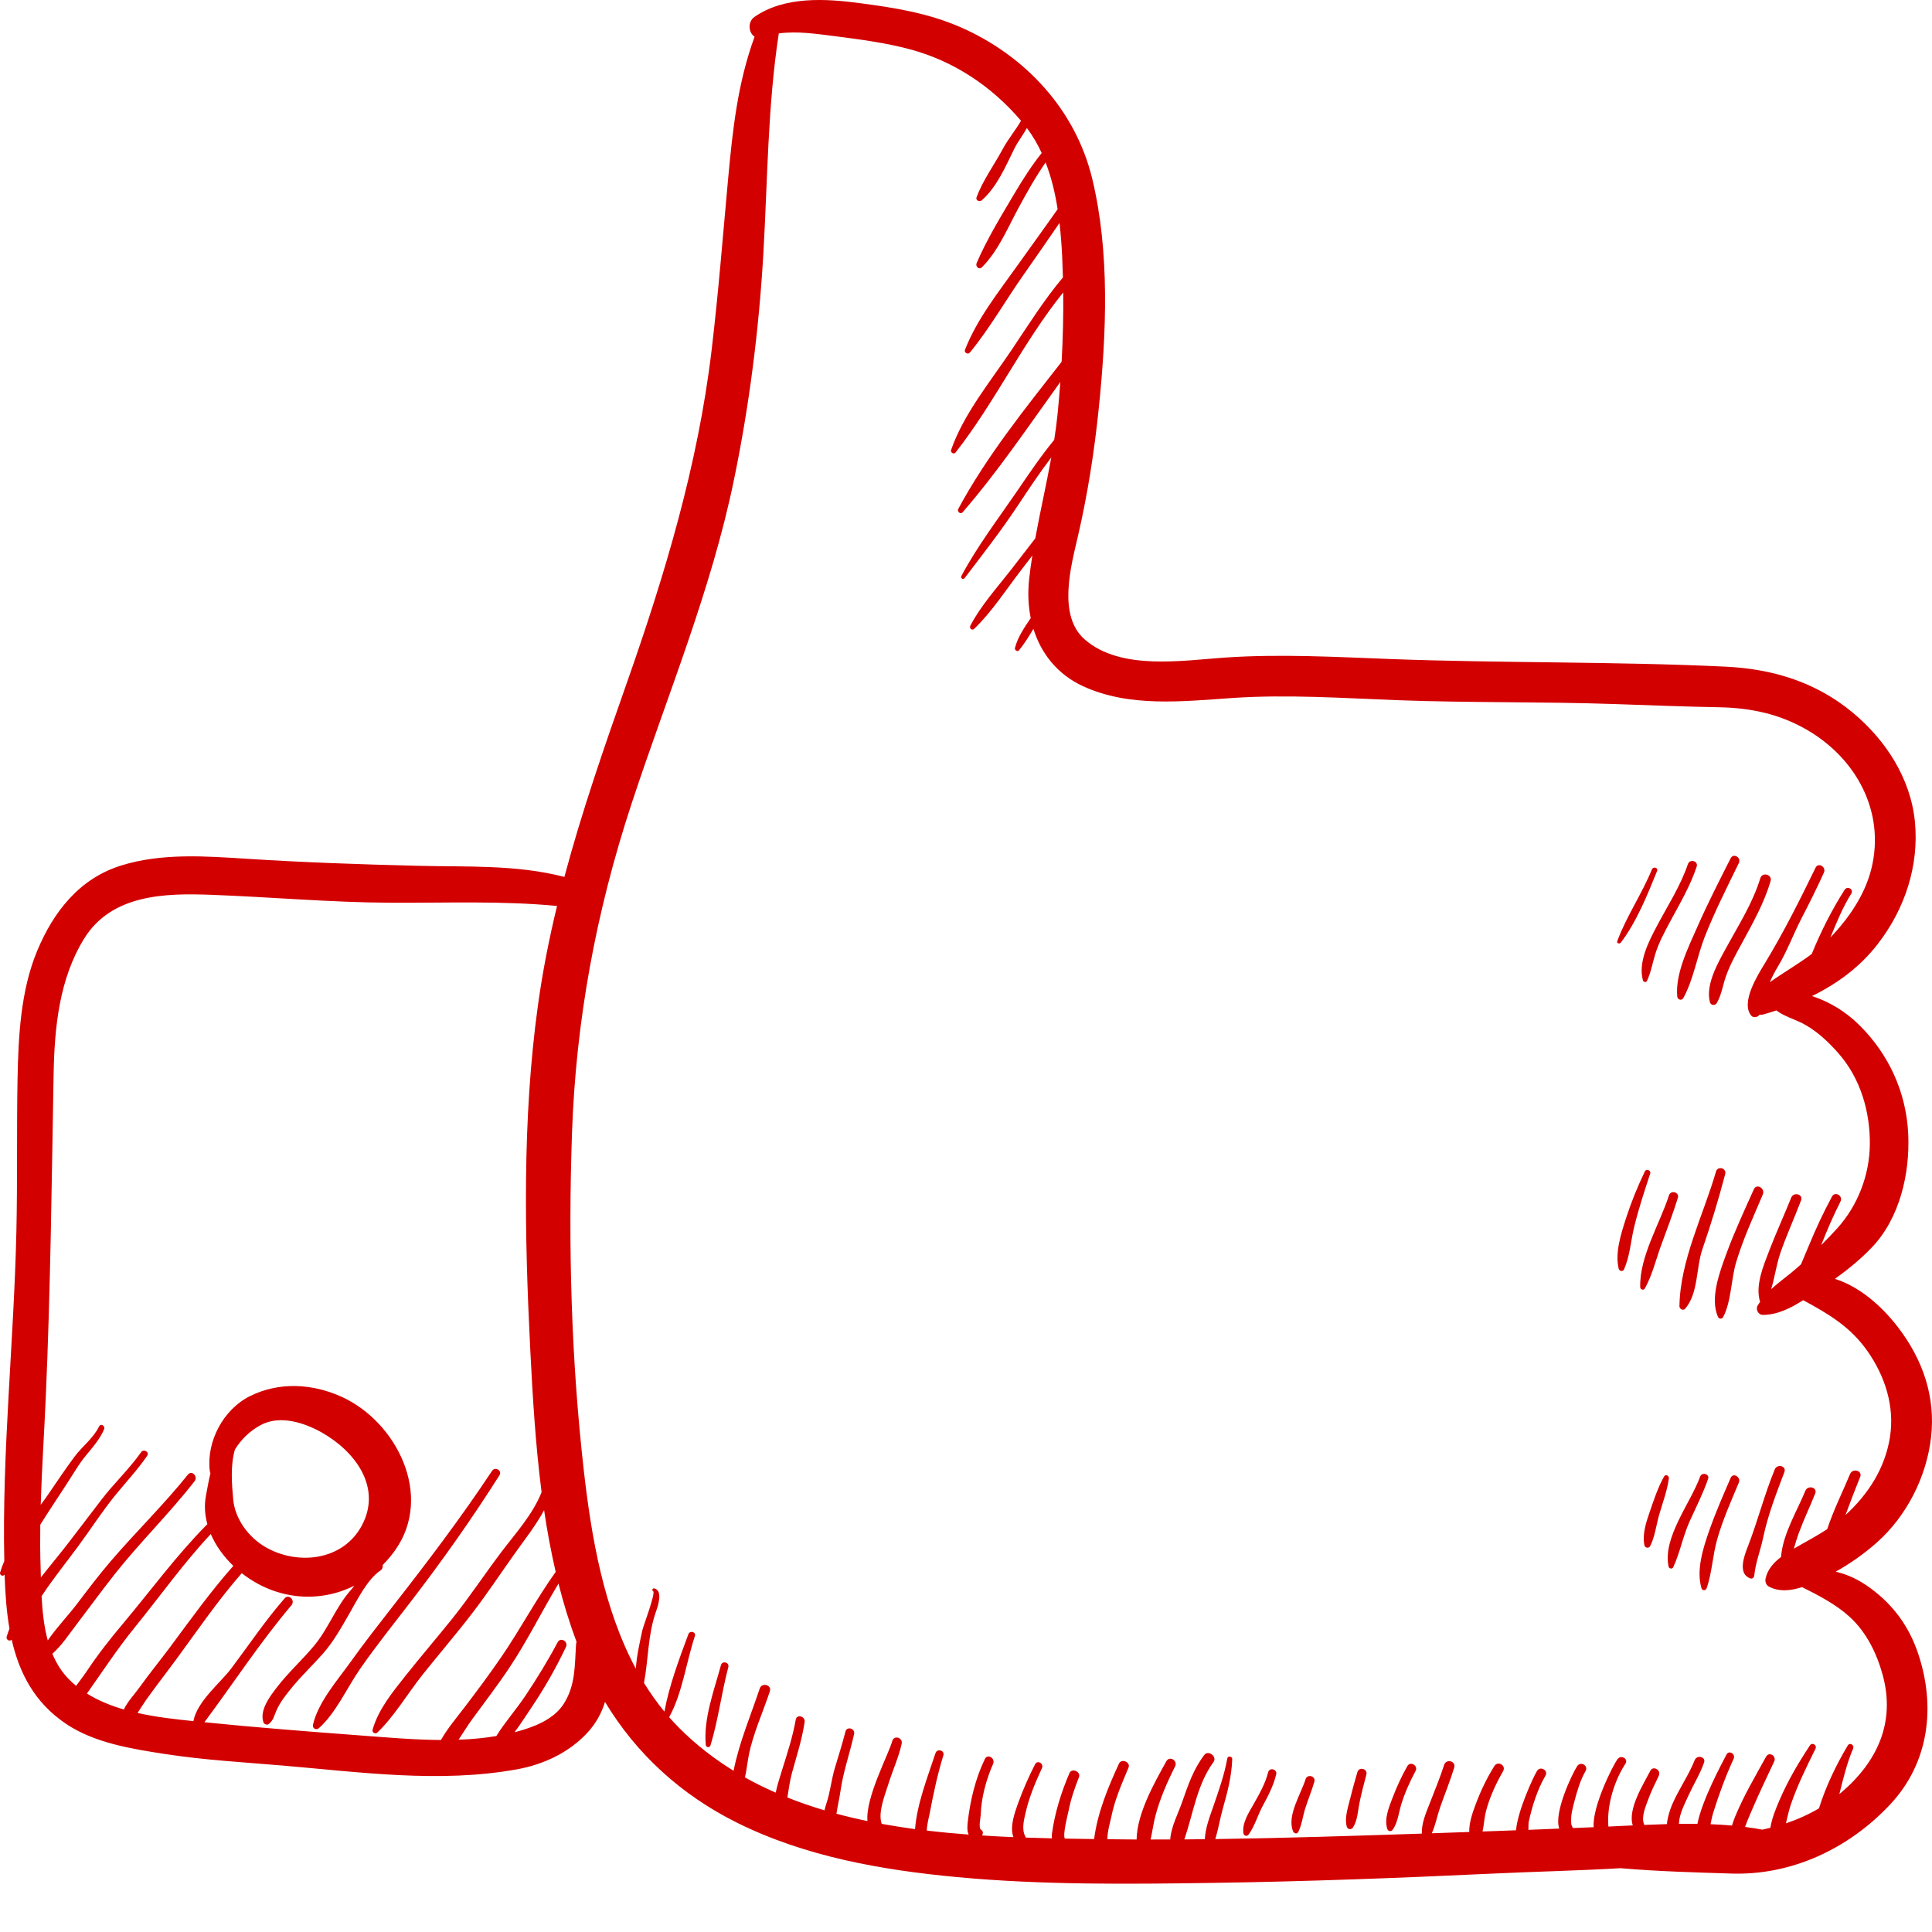 <?xml version="1.0" encoding="UTF-8"?>
<svg width="40px" height="40px" viewBox="0 0 40 40" version="1.1" xmlns="http://www.w3.org/2000/svg" xmlns:xlink="http://www.w3.org/1999/xlink">
    <!-- Generator: Sketch 62 (91390) - https://sketch.com -->
    <title>icon40-like-red</title>
    <desc>Created with Sketch.</desc>
    <g id="icon40-like-red" stroke="none" stroke-width="1" fill="none" fill-rule="evenodd">
        <g>
            <rect id="Rectangle" x="0" y="0" width="40" height="40"></rect>
            <path d="M38.209,31.367 C38.306,31.102 38.407,30.839 38.513,30.577 C38.567,30.446 38.356,30.39 38.303,30.519 C38.158,30.871 37.96,31.264 37.831,31.659 C37.64,31.784 37.438,31.894 37.243,32.004 C37.209,32.024 37.175,32.043 37.14,32.063 C37.171,31.956 37.202,31.85 37.24,31.746 C37.342,31.467 37.471,31.198 37.582,30.922 C37.634,30.794 37.429,30.74 37.378,30.865 C37.211,31.275 36.908,31.765 36.875,32.235 C36.723,32.351 36.596,32.492 36.555,32.679 C36.54,32.743 36.562,32.816 36.623,32.849 C36.837,32.962 37.079,32.934 37.309,32.86 C37.653,33.029 38.021,33.224 38.295,33.475 C38.64,33.791 38.853,34.223 38.977,34.671 C39.25,35.661 38.866,36.478 38.117,37.116 C38.106,37.125 38.094,37.134 38.082,37.144 C38.163,36.822 38.24,36.498 38.366,36.205 C38.399,36.13 38.299,36.066 38.255,36.14 C38.023,36.528 37.803,36.979 37.66,37.44 C37.441,37.569 37.212,37.671 36.976,37.75 C37.006,37.62 37.035,37.489 37.076,37.365 C37.212,36.965 37.4,36.585 37.587,36.207 C37.625,36.128 37.519,36.065 37.471,36.139 C37.233,36.499 37.016,36.868 36.844,37.267 C36.769,37.441 36.685,37.642 36.654,37.842 C36.6,37.856 36.544,37.869 36.489,37.881 C36.37,37.859 36.25,37.839 36.13,37.825 C36.177,37.687 36.239,37.554 36.29,37.433 C36.429,37.107 36.584,36.79 36.733,36.469 C36.786,36.356 36.627,36.257 36.565,36.37 C36.341,36.776 36.107,37.171 35.928,37.601 C35.913,37.637 35.885,37.708 35.858,37.796 C35.711,37.782 35.564,37.774 35.415,37.768 C35.431,37.684 35.449,37.599 35.476,37.513 C35.593,37.138 35.729,36.771 35.893,36.414 C35.939,36.314 35.795,36.226 35.745,36.327 C35.658,36.495 35.243,37.255 35.143,37.761 C35.016,37.759 34.888,37.759 34.76,37.761 C34.766,37.559 34.878,37.351 34.958,37.174 C35.061,36.948 35.197,36.73 35.28,36.495 C35.324,36.371 35.134,36.324 35.087,36.442 C34.96,36.76 34.754,37.049 34.618,37.366 C34.593,37.424 34.525,37.611 34.511,37.766 C34.354,37.771 34.198,37.776 34.043,37.783 C34.041,37.779 34.041,37.775 34.039,37.771 C33.975,37.619 34.071,37.403 34.122,37.262 C34.184,37.092 34.264,36.93 34.343,36.767 C34.4,36.649 34.228,36.546 34.168,36.663 C34.03,36.931 33.694,37.455 33.805,37.793 C33.636,37.802 33.468,37.81 33.3,37.817 C33.263,37.388 33.419,36.872 33.652,36.517 C33.721,36.412 33.56,36.324 33.49,36.421 C33.383,36.566 32.96,37.42 32.996,37.83 C32.852,37.836 32.709,37.842 32.565,37.848 C32.559,37.832 32.546,37.807 32.543,37.802 C32.526,37.77 32.53,37.725 32.529,37.69 C32.525,37.56 32.562,37.426 32.595,37.302 C32.65,37.09 32.717,36.858 32.827,36.668 C32.892,36.554 32.724,36.458 32.654,36.566 C32.544,36.733 32.165,37.537 32.283,37.859 C32.07,37.867 31.857,37.876 31.644,37.885 C31.646,37.814 31.644,37.749 31.652,37.714 C31.72,37.4 31.831,37.045 31.996,36.766 C32.063,36.654 31.892,36.555 31.823,36.664 C31.748,36.783 31.42,37.494 31.388,37.894 C31.157,37.903 30.926,37.91 30.695,37.919 C30.725,37.778 30.732,37.625 30.768,37.491 C30.844,37.202 30.973,36.928 31.12,36.67 C31.188,36.552 31.012,36.449 30.94,36.563 C30.787,36.807 30.663,37.063 30.561,37.333 C30.498,37.501 30.413,37.728 30.419,37.929 C30.161,37.938 29.903,37.947 29.644,37.956 C29.722,37.784 29.757,37.587 29.819,37.411 C29.914,37.139 30.024,36.873 30.108,36.596 C30.148,36.461 29.943,36.407 29.9,36.538 C29.812,36.814 29.7,37.079 29.596,37.349 C29.519,37.545 29.43,37.752 29.437,37.963 C28.013,38.01 26.588,38.056 25.162,38.076 C25.224,37.87 25.26,37.649 25.317,37.446 C25.414,37.104 25.5,36.776 25.512,36.419 C25.513,36.361 25.421,36.347 25.41,36.406 C25.35,36.743 25.235,37.067 25.123,37.392 C25.048,37.607 24.955,37.845 24.945,38.078 C24.804,38.08 24.662,38.082 24.521,38.083 C24.705,37.543 24.783,36.948 25.124,36.481 C25.205,36.37 25.018,36.225 24.935,36.333 C24.712,36.623 24.598,36.956 24.479,37.299 C24.393,37.548 24.247,37.816 24.228,38.084 C24.093,38.085 23.958,38.085 23.822,38.085 C23.858,37.926 23.879,37.761 23.919,37.604 C24.013,37.245 24.163,36.902 24.329,36.572 C24.389,36.451 24.214,36.345 24.148,36.465 C23.91,36.894 23.54,37.54 23.532,38.085 C23.33,38.084 23.128,38.081 22.927,38.079 C22.925,37.922 22.994,37.688 23.007,37.622 C23.077,37.267 23.226,36.928 23.365,36.596 C23.412,36.483 23.22,36.402 23.168,36.512 C22.937,37.013 22.724,37.527 22.652,38.076 C22.452,38.073 22.25,38.07 22.046,38.066 C21.997,37.984 22.112,37.549 22.121,37.502 C22.168,37.258 22.248,37.023 22.339,36.794 C22.383,36.68 22.191,36.597 22.142,36.71 C21.971,37.108 21.834,37.546 21.778,37.976 C21.774,38.004 21.776,38.032 21.78,38.061 C21.6,38.056 21.419,38.051 21.236,38.045 C21.234,38.037 21.231,38.029 21.227,38.02 C21.147,37.871 21.201,37.674 21.236,37.52 C21.309,37.206 21.437,36.9 21.572,36.609 C21.617,36.514 21.481,36.431 21.431,36.526 C21.296,36.788 21.178,37.059 21.077,37.338 C21.011,37.522 20.9,37.825 20.982,38.036 C20.766,38.027 20.549,38.016 20.331,38.001 C20.334,37.996 20.338,37.991 20.341,37.984 C20.357,37.951 20.352,37.907 20.316,37.887 C20.25,37.853 20.304,37.638 20.306,37.554 C20.317,37.213 20.424,36.829 20.561,36.519 C20.612,36.404 20.447,36.301 20.391,36.418 C20.195,36.822 20.087,37.277 20.036,37.722 C20.028,37.793 20.018,37.905 20.055,37.983 C19.766,37.961 19.477,37.934 19.189,37.9 C19.189,37.779 19.235,37.617 19.247,37.55 C19.324,37.142 19.409,36.74 19.531,36.344 C19.564,36.238 19.403,36.194 19.368,36.298 C19.207,36.788 18.985,37.346 18.945,37.87 C18.714,37.839 18.484,37.802 18.255,37.761 C18.168,37.523 18.333,37.134 18.396,36.928 C18.481,36.653 18.607,36.383 18.668,36.102 C18.696,35.973 18.506,35.918 18.473,36.047 C18.405,36.307 17.914,37.219 17.96,37.703 C17.744,37.659 17.529,37.608 17.318,37.551 C17.341,37.391 17.38,37.232 17.403,37.07 C17.46,36.674 17.597,36.292 17.683,35.902 C17.709,35.784 17.533,35.734 17.504,35.851 C17.438,36.108 17.359,36.358 17.283,36.611 C17.212,36.848 17.189,37.106 17.11,37.338 C17.096,37.38 17.082,37.429 17.07,37.481 C16.808,37.403 16.552,37.315 16.302,37.215 C16.329,37.045 16.352,36.873 16.396,36.709 C16.493,36.358 16.604,36.017 16.659,35.655 C16.678,35.534 16.496,35.481 16.475,35.604 C16.412,35.963 16.298,36.305 16.19,36.652 C16.146,36.795 16.094,36.953 16.06,37.115 C15.843,37.019 15.63,36.916 15.424,36.8 C15.457,36.65 15.474,36.493 15.501,36.35 C15.586,35.905 15.797,35.449 15.939,35.017 C15.984,34.883 15.773,34.826 15.729,34.96 C15.549,35.501 15.302,36.081 15.188,36.662 C14.782,36.412 14.401,36.117 14.055,35.768 C13.985,35.698 13.919,35.626 13.854,35.553 C14.131,35.047 14.207,34.416 14.387,33.872 C14.416,33.785 14.282,33.75 14.252,33.835 C14.063,34.344 13.854,34.897 13.756,35.438 C13.602,35.249 13.461,35.051 13.333,34.843 C13.425,34.357 13.413,33.849 13.577,33.379 C13.618,33.264 13.735,32.933 13.546,32.886 C13.512,32.877 13.489,32.927 13.522,32.944 C13.582,32.973 13.318,33.667 13.299,33.753 C13.245,34.006 13.182,34.279 13.164,34.548 C12.498,33.308 12.243,31.815 12.088,30.452 C11.826,28.146 11.762,25.796 11.842,23.477 C11.922,21.129 12.341,18.874 13.074,16.645 C13.808,14.414 14.721,12.239 15.197,9.929 C15.515,8.386 15.712,6.833 15.804,5.26 C15.892,3.741 15.893,2.198 16.124,0.692 C16.504,0.639 16.915,0.703 17.284,0.749 C17.808,0.816 18.334,0.885 18.845,1.022 C19.749,1.265 20.533,1.788 21.139,2.5 C21.025,2.699 20.869,2.882 20.762,3.083 C20.583,3.415 20.351,3.73 20.218,4.084 C20.194,4.151 20.282,4.186 20.326,4.148 C20.638,3.874 20.819,3.447 21,3.079 C21.071,2.935 21.18,2.798 21.261,2.651 C21.382,2.812 21.483,2.985 21.567,3.168 C21.357,3.431 21.173,3.72 21.004,4.005 C20.73,4.468 20.432,4.953 20.22,5.447 C20.19,5.518 20.27,5.594 20.33,5.533 C20.661,5.202 20.853,4.742 21.072,4.333 C21.244,4.012 21.434,3.673 21.648,3.363 C21.768,3.672 21.846,4 21.897,4.331 C21.626,4.718 21.347,5.1 21.074,5.484 C20.679,6.039 20.228,6.603 19.978,7.244 C19.956,7.299 20.041,7.348 20.078,7.302 C20.486,6.805 20.811,6.233 21.18,5.706 C21.433,5.343 21.687,4.982 21.936,4.616 C21.962,4.843 21.979,5.069 21.99,5.288 C21.997,5.44 22.002,5.592 22.007,5.744 C21.612,6.213 21.287,6.735 20.944,7.245 C20.509,7.893 19.949,8.573 19.691,9.317 C19.673,9.367 19.747,9.414 19.782,9.371 C20.6,8.329 21.18,7.087 22.013,6.054 C22.018,6.532 22.006,7.012 21.98,7.49 C21.219,8.464 20.424,9.451 19.84,10.536 C19.81,10.592 19.886,10.657 19.93,10.606 C20.663,9.761 21.296,8.82 21.953,7.908 C21.936,8.136 21.917,8.364 21.894,8.591 C21.876,8.765 21.853,8.936 21.826,9.107 C21.548,9.446 21.302,9.81 21.054,10.174 C20.661,10.748 20.232,11.31 19.904,11.926 C19.878,11.974 19.942,12.008 19.973,11.967 C20.347,11.476 20.727,10.989 21.069,10.473 C21.294,10.134 21.519,9.794 21.766,9.471 C21.664,10.032 21.536,10.587 21.434,11.147 C21.267,11.363 21.101,11.578 20.934,11.794 C20.644,12.166 20.308,12.536 20.089,12.956 C20.062,13.009 20.128,13.062 20.17,13.019 C20.539,12.663 20.829,12.209 21.142,11.803 C21.22,11.703 21.297,11.602 21.374,11.501 C21.347,11.668 21.324,11.834 21.306,12.002 C21.277,12.274 21.289,12.543 21.34,12.797 C21.21,12.989 21.072,13.189 21.014,13.414 C21.002,13.46 21.063,13.503 21.098,13.463 C21.211,13.327 21.303,13.173 21.396,13.019 C21.554,13.53 21.892,13.961 22.42,14.206 C23.384,14.651 24.493,14.52 25.517,14.451 C26.665,14.374 27.796,14.454 28.943,14.497 C30.441,14.553 31.941,14.525 33.439,14.577 C34.157,14.602 34.875,14.63 35.593,14.643 C36.243,14.656 36.836,14.779 37.403,15.106 C38.424,15.693 39.034,16.798 38.747,17.978 C38.612,18.529 38.279,19.007 37.895,19.412 C38.025,19.098 38.152,18.783 38.33,18.5 C38.384,18.412 38.248,18.334 38.193,18.42 C37.933,18.824 37.7,19.285 37.51,19.751 C37.231,19.96 36.927,20.134 36.642,20.336 C36.69,20.225 36.746,20.115 36.812,20.007 C36.995,19.705 37.125,19.352 37.287,19.036 C37.452,18.717 37.614,18.395 37.762,18.067 C37.815,17.95 37.646,17.846 37.589,17.965 C37.267,18.629 36.921,19.317 36.538,19.947 C36.391,20.188 36.036,20.752 36.255,21.025 C36.3,21.081 36.392,21.063 36.43,21.008 C36.457,21.012 36.485,21.01 36.514,21.001 C36.603,20.976 36.69,20.949 36.777,20.92 C36.801,20.937 36.822,20.952 36.837,20.961 C36.966,21.041 37.115,21.093 37.252,21.155 C37.571,21.301 37.838,21.551 38.067,21.812 C38.52,22.329 38.72,23.016 38.713,23.695 C38.707,24.33 38.462,24.961 38.04,25.429 C37.932,25.549 37.82,25.665 37.706,25.779 C37.825,25.472 37.957,25.17 38.105,24.877 C38.164,24.759 37.993,24.656 37.93,24.773 C37.752,25.102 37.594,25.44 37.452,25.786 C37.4,25.913 37.342,26.044 37.288,26.176 C37.264,26.197 37.241,26.219 37.217,26.24 C37.042,26.396 36.843,26.532 36.67,26.692 C36.744,26.447 36.78,26.178 36.86,25.943 C36.987,25.574 37.151,25.218 37.289,24.853 C37.338,24.723 37.134,24.671 37.085,24.796 C36.939,25.159 36.776,25.515 36.635,25.88 C36.514,26.195 36.333,26.616 36.441,26.954 C36.424,26.978 36.407,27.002 36.391,27.029 C36.342,27.112 36.405,27.226 36.503,27.224 C36.808,27.22 37.078,27.08 37.333,26.919 C37.85,27.199 38.31,27.467 38.665,27.975 C39.028,28.494 39.229,29.115 39.13,29.751 C39.03,30.395 38.679,30.938 38.209,31.367 Z M11.926,34.051 C11.898,34.489 11.915,34.897 11.67,35.278 C11.46,35.606 11.044,35.76 10.689,35.855 C10.678,35.858 10.666,35.86 10.654,35.863 C10.781,35.693 10.896,35.512 11.01,35.342 C11.277,34.946 11.511,34.532 11.717,34.101 C11.772,33.986 11.607,33.887 11.546,34 C11.343,34.384 11.116,34.752 10.875,35.113 C10.688,35.392 10.455,35.655 10.276,35.943 C10.02,35.986 9.757,36.01 9.494,36.019 C9.59,35.874 9.683,35.724 9.782,35.587 C10.04,35.233 10.308,34.887 10.55,34.522 C10.922,33.964 11.217,33.36 11.563,32.787 C11.666,33.195 11.789,33.597 11.936,33.991 C11.932,34.01 11.928,34.029 11.926,34.051 Z M7.454,35.93 C6.38,35.849 5.303,35.766 4.232,35.657 C4.831,34.853 5.387,33.998 6.035,33.234 C6.118,33.136 5.979,32.993 5.893,33.092 C5.495,33.548 5.156,34.053 4.793,34.537 C4.562,34.845 4.084,35.218 4.004,35.634 C3.634,35.596 3.235,35.552 2.848,35.465 C2.909,35.372 2.968,35.276 3.031,35.187 C3.242,34.891 3.465,34.606 3.679,34.314 C4.11,33.724 4.525,33.121 5.005,32.571 C5.717,33.128 6.606,33.196 7.336,32.83 C7.309,32.866 7.282,32.901 7.252,32.934 C6.96,33.264 6.797,33.717 6.512,34.062 C6.268,34.358 5.982,34.613 5.746,34.917 C5.599,35.107 5.372,35.397 5.451,35.65 C5.468,35.704 5.536,35.727 5.577,35.684 C5.671,35.588 5.661,35.561 5.72,35.422 C5.799,35.238 5.931,35.075 6.057,34.922 C6.254,34.683 6.481,34.47 6.686,34.237 C6.908,33.986 7.073,33.685 7.24,33.396 C7.395,33.126 7.611,32.691 7.875,32.517 C7.918,32.488 7.93,32.443 7.922,32.403 C8.016,32.309 8.104,32.205 8.184,32.092 C8.977,30.966 8.215,29.444 7.081,28.923 C6.472,28.644 5.78,28.604 5.174,28.906 C4.625,29.179 4.272,29.842 4.343,30.449 C4.345,30.468 4.351,30.485 4.357,30.501 C4.321,30.652 4.293,30.808 4.264,30.965 C4.226,31.167 4.241,31.367 4.293,31.557 C4.29,31.56 4.287,31.562 4.284,31.565 C3.65,32.205 3.118,32.935 2.539,33.624 C2.27,33.943 2.018,34.266 1.786,34.615 C1.725,34.707 1.648,34.803 1.576,34.903 C1.522,34.859 1.469,34.812 1.42,34.761 C1.272,34.609 1.164,34.431 1.084,34.24 C1.28,34.066 1.43,33.835 1.587,33.629 C1.85,33.284 2.105,32.934 2.373,32.594 C2.899,31.928 3.508,31.336 4.029,30.666 C4.104,30.569 3.972,30.431 3.892,30.529 C3.391,31.153 2.817,31.712 2.296,32.319 C2.057,32.598 1.834,32.89 1.613,33.183 C1.423,33.436 1.177,33.689 0.989,33.963 C0.909,33.669 0.877,33.354 0.861,33.047 C0.867,33.038 0.874,33.027 0.88,33.018 C1.111,32.671 1.372,32.348 1.619,32.013 C1.878,31.661 2.116,31.29 2.391,30.952 C2.612,30.682 2.849,30.429 3.047,30.141 C3.1,30.062 2.974,29.99 2.921,30.067 C2.676,30.414 2.367,30.703 2.109,31.038 C1.887,31.328 1.664,31.618 1.443,31.909 C1.26,32.149 1.049,32.4 0.846,32.659 C0.844,32.591 0.843,32.523 0.841,32.457 C0.83,32.161 0.83,31.864 0.834,31.567 C0.929,31.418 1.022,31.27 1.117,31.127 C1.288,30.872 1.453,30.612 1.618,30.353 C1.792,30.08 2.025,29.895 2.155,29.591 C2.183,29.523 2.088,29.461 2.053,29.531 C1.924,29.789 1.708,29.937 1.543,30.159 C1.359,30.406 1.188,30.661 1.015,30.915 C0.96,30.996 0.902,31.076 0.843,31.156 C0.865,30.418 0.915,29.68 0.947,28.943 C1.046,26.705 1.07,24.475 1.11,22.236 C1.128,21.271 1.226,20.265 1.744,19.43 C2.313,18.515 3.416,18.49 4.373,18.526 C5.605,18.572 6.834,18.683 8.069,18.69 C9.227,18.697 10.38,18.646 11.533,18.757 C11.369,19.434 11.233,20.119 11.137,20.817 C10.812,23.171 10.86,25.583 10.979,27.951 C11.028,28.922 11.087,29.914 11.213,30.894 C11.028,31.361 10.671,31.747 10.374,32.141 C10.031,32.595 9.719,33.069 9.363,33.513 C9.046,33.908 8.717,34.29 8.402,34.687 C8.135,35.024 7.832,35.39 7.714,35.812 C7.697,35.871 7.772,35.911 7.814,35.87 C8.171,35.524 8.439,35.064 8.747,34.675 C9.09,34.245 9.449,33.828 9.784,33.391 C10.091,32.991 10.369,32.568 10.663,32.157 C10.87,31.865 11.096,31.581 11.265,31.266 C11.328,31.696 11.407,32.123 11.505,32.544 C11.105,33.103 10.783,33.713 10.396,34.281 C10.149,34.643 9.889,34.992 9.623,35.341 C9.461,35.554 9.268,35.78 9.129,36.025 C8.562,36.021 7.992,35.97 7.454,35.93 Z M4.864,30.011 C4.994,29.802 5.165,29.628 5.405,29.501 C5.797,29.292 6.299,29.455 6.656,29.655 C7.347,30.043 7.913,30.788 7.493,31.581 C7.101,32.319 6.154,32.416 5.49,32.027 C5.145,31.825 4.864,31.448 4.828,31.042 C4.8,30.731 4.767,30.338 4.864,30.011 Z M1.8,35.063 C2.124,34.604 2.431,34.136 2.787,33.697 C3.313,33.051 3.794,32.369 4.364,31.761 C4.471,32.01 4.638,32.235 4.831,32.42 C4.365,32.944 3.956,33.516 3.538,34.079 C3.324,34.368 3.096,34.645 2.886,34.938 C2.783,35.083 2.641,35.228 2.564,35.393 C2.292,35.314 2.032,35.208 1.8,35.063 Z M39.98,29.76 C40.078,28.917 39.807,28.146 39.298,27.482 C38.975,27.059 38.512,26.64 37.99,26.478 C38.265,26.28 38.531,26.062 38.76,25.821 C39.333,25.218 39.544,24.296 39.508,23.485 C39.469,22.616 39.105,21.825 38.492,21.22 C38.213,20.946 37.883,20.742 37.516,20.622 C38.042,20.364 38.517,20.016 38.887,19.532 C39.437,18.816 39.733,17.928 39.647,17.02 C39.56,16.114 39.038,15.316 38.353,14.749 C37.591,14.118 36.695,13.848 35.722,13.802 C33.416,13.693 31.108,13.731 28.801,13.645 C27.653,13.602 26.527,13.537 25.378,13.613 C24.484,13.673 23.204,13.89 22.458,13.239 C21.889,12.743 22.176,11.714 22.319,11.095 C22.52,10.224 22.658,9.34 22.749,8.451 C22.908,6.904 22.981,5.214 22.611,3.691 C22.262,2.257 21.21,1.141 19.884,0.562 C19.214,0.27 18.519,0.159 17.801,0.065 C17.092,-0.03 16.238,-0.08 15.621,0.35 C15.473,0.452 15.498,0.681 15.623,0.76 C15.273,1.717 15.17,2.673 15.075,3.7 C14.966,4.886 14.873,6.075 14.732,7.258 C14.449,9.633 13.763,11.906 12.973,14.152 C12.505,15.481 12.046,16.804 11.685,18.156 C10.697,17.897 9.642,17.951 8.629,17.925 C7.462,17.896 6.294,17.856 5.128,17.781 C4.261,17.726 3.352,17.657 2.51,17.919 C1.646,18.187 1.107,18.875 0.769,19.688 C0.426,20.513 0.38,21.462 0.363,22.345 C0.344,23.398 0.363,24.452 0.339,25.506 C0.288,27.773 0.04,30.051 0.089,32.319 C0.056,32.397 0.026,32.476 0.002,32.557 C-0.013,32.606 0.053,32.646 0.088,32.608 C0.091,32.605 0.093,32.602 0.095,32.599 C0.108,32.979 0.133,33.357 0.196,33.719 C0.175,33.774 0.155,33.83 0.138,33.886 C0.119,33.947 0.199,33.993 0.242,33.948 C0.399,34.639 0.717,35.256 1.374,35.695 C1.963,36.088 2.727,36.208 3.41,36.314 C4.219,36.439 5.037,36.485 5.852,36.554 C7.454,36.69 9.103,36.922 10.702,36.632 C11.244,36.535 11.774,36.29 12.154,35.882 C12.34,35.682 12.456,35.465 12.526,35.236 C13.174,36.313 14.099,37.158 15.251,37.733 C16.671,38.441 18.259,38.718 19.822,38.864 C21.581,39.028 23.358,39.009 25.122,38.983 C27.042,38.955 28.96,38.882 30.878,38.792 C31.759,38.75 32.658,38.731 33.553,38.679 C34.316,38.745 35.085,38.766 35.844,38.79 C37.096,38.831 38.277,38.273 39.132,37.361 C39.94,36.5 40.082,35.335 39.713,34.235 C39.526,33.679 39.207,33.239 38.74,32.892 C38.498,32.711 38.257,32.597 38.006,32.54 C38.309,32.371 38.591,32.172 38.856,31.938 C39.474,31.39 39.885,30.582 39.98,29.76 Z M29.137,36.566 C29.017,36.777 28.917,36.997 28.83,37.224 C28.756,37.418 28.654,37.661 28.723,37.867 C28.741,37.92 28.805,37.926 28.835,37.882 C28.94,37.733 28.959,37.531 29.011,37.359 C29.085,37.119 29.189,36.888 29.307,36.667 C29.368,36.554 29.2,36.455 29.137,36.566 Z M28.103,36.69 C28.047,36.881 27.994,37.073 27.946,37.267 C27.904,37.441 27.834,37.643 27.884,37.819 C27.901,37.881 27.979,37.887 28.012,37.836 C28.107,37.69 28.113,37.492 28.147,37.323 C28.188,37.127 28.237,36.934 28.289,36.741 C28.321,36.62 28.139,36.57 28.103,36.69 Z M27.03,36.838 C26.936,37.141 26.638,37.594 26.772,37.916 C26.789,37.958 26.853,37.981 26.879,37.93 C26.955,37.779 26.972,37.603 27.023,37.443 C27.082,37.257 27.158,37.077 27.212,36.889 C27.246,36.77 27.066,36.721 27.03,36.838 Z M26.256,36.692 C26.195,36.931 26.075,37.139 25.955,37.352 C25.856,37.526 25.716,37.739 25.742,37.949 C25.749,38.01 25.817,38.031 25.854,37.979 C25.98,37.803 26.044,37.571 26.149,37.378 C26.261,37.173 26.366,36.968 26.422,36.738 C26.449,36.63 26.285,36.584 26.256,36.692 Z M14.927,34.474 C14.787,34.99 14.562,35.581 14.612,36.123 C14.616,36.179 14.692,36.193 14.71,36.136 C14.87,35.613 14.938,35.049 15.079,34.516 C15.106,34.417 14.955,34.375 14.927,34.474 Z M36.745,30.421 C36.528,30.948 36.39,31.5 36.185,32.025 C36.11,32.215 35.971,32.591 36.242,32.68 C36.283,32.693 36.316,32.658 36.32,32.62 C36.349,32.339 36.449,32.102 36.506,31.828 C36.603,31.364 36.777,30.919 36.944,30.477 C36.992,30.35 36.795,30.301 36.745,30.421 Z M35.832,30.597 C35.675,30.959 35.518,31.319 35.387,31.691 C35.261,32.053 35.116,32.503 35.227,32.882 C35.243,32.938 35.317,32.934 35.335,32.882 C35.446,32.559 35.458,32.204 35.552,31.872 C35.666,31.469 35.839,31.082 36.001,30.696 C36.048,30.581 35.883,30.481 35.832,30.597 Z M35.198,30.575 C35.005,31.113 34.416,31.837 34.547,32.437 C34.557,32.479 34.623,32.49 34.642,32.449 C34.785,32.141 34.844,31.799 34.988,31.485 C35.119,31.198 35.26,30.919 35.364,30.62 C35.4,30.514 35.235,30.47 35.198,30.575 Z M34.453,30.569 C34.323,30.8 34.24,31.058 34.154,31.307 C34.08,31.522 33.998,31.769 34.047,31.996 C34.058,32.05 34.139,32.061 34.164,32.012 C34.265,31.813 34.29,31.576 34.351,31.362 C34.422,31.115 34.517,30.868 34.552,30.612 C34.56,30.554 34.486,30.511 34.453,30.569 Z M35.573,27.272 C35.592,27.312 35.654,27.309 35.674,27.272 C35.847,26.945 35.837,26.501 35.943,26.141 C36.086,25.657 36.301,25.196 36.497,24.731 C36.551,24.605 36.37,24.494 36.312,24.622 C36.115,25.062 35.912,25.497 35.745,25.951 C35.609,26.323 35.392,26.887 35.573,27.272 Z M35.528,24.255 C35.267,25.159 34.785,26.089 34.771,27.045 C34.77,27.103 34.851,27.143 34.891,27.095 C35.166,26.769 35.112,26.258 35.246,25.865 C35.422,25.352 35.581,24.834 35.718,24.308 C35.751,24.184 35.564,24.132 35.528,24.255 Z M34.055,26.676 C34.206,26.405 34.28,26.093 34.385,25.802 C34.506,25.469 34.634,25.139 34.738,24.801 C34.775,24.681 34.591,24.632 34.554,24.749 C34.362,25.345 33.942,26.014 33.959,26.65 C33.96,26.701 34.03,26.722 34.055,26.676 Z M34.056,24.251 C33.904,24.566 33.773,24.888 33.665,25.222 C33.563,25.542 33.432,25.935 33.514,26.271 C33.526,26.318 33.6,26.333 33.621,26.285 C33.745,26.013 33.763,25.696 33.833,25.406 C33.924,25.031 34.045,24.663 34.166,24.298 C34.188,24.233 34.086,24.189 34.056,24.251 Z M35.402,20.75 C35.419,20.816 35.509,20.826 35.543,20.769 C35.641,20.602 35.667,20.407 35.73,20.224 C35.813,19.982 35.94,19.755 36.062,19.532 C36.289,19.113 36.523,18.703 36.658,18.242 C36.698,18.105 36.487,18.047 36.445,18.183 C36.288,18.697 35.999,19.146 35.744,19.614 C35.573,19.928 35.306,20.382 35.402,20.75 Z M34.725,20.631 C34.73,20.694 34.815,20.728 34.851,20.665 C35.061,20.284 35.134,19.809 35.293,19.401 C35.499,18.877 35.755,18.373 36.001,17.868 C36.056,17.755 35.89,17.655 35.832,17.769 C35.594,18.239 35.353,18.709 35.141,19.192 C34.953,19.62 34.684,20.154 34.725,20.631 Z M34.015,20.298 C34.025,20.334 34.082,20.346 34.099,20.309 C34.181,20.132 34.212,19.943 34.269,19.758 C34.343,19.515 34.468,19.287 34.587,19.065 C34.785,18.697 34.996,18.341 35.128,17.943 C35.166,17.825 34.985,17.776 34.946,17.891 C34.792,18.344 34.531,18.744 34.309,19.164 C34.135,19.492 33.912,19.919 34.015,20.298 Z M33.557,19.516 C33.882,19.089 34.108,18.528 34.309,18.031 C34.336,17.963 34.228,17.934 34.201,18 C33.994,18.509 33.672,18.973 33.484,19.485 C33.466,19.532 33.531,19.549 33.557,19.516 Z M10.341,30.543 C10.402,30.446 10.251,30.358 10.187,30.453 C9.556,31.406 8.866,32.317 8.163,33.217 C7.855,33.613 7.545,34.007 7.253,34.416 C6.981,34.795 6.585,35.246 6.48,35.709 C6.463,35.783 6.547,35.83 6.602,35.78 C6.959,35.463 7.188,34.933 7.464,34.54 C7.792,34.069 8.15,33.622 8.5,33.167 C9.151,32.32 9.769,31.448 10.341,30.543 L10.341,30.543 Z" id="Fill-27" fill="#D30000"></path>
        </g>
    </g>
</svg>